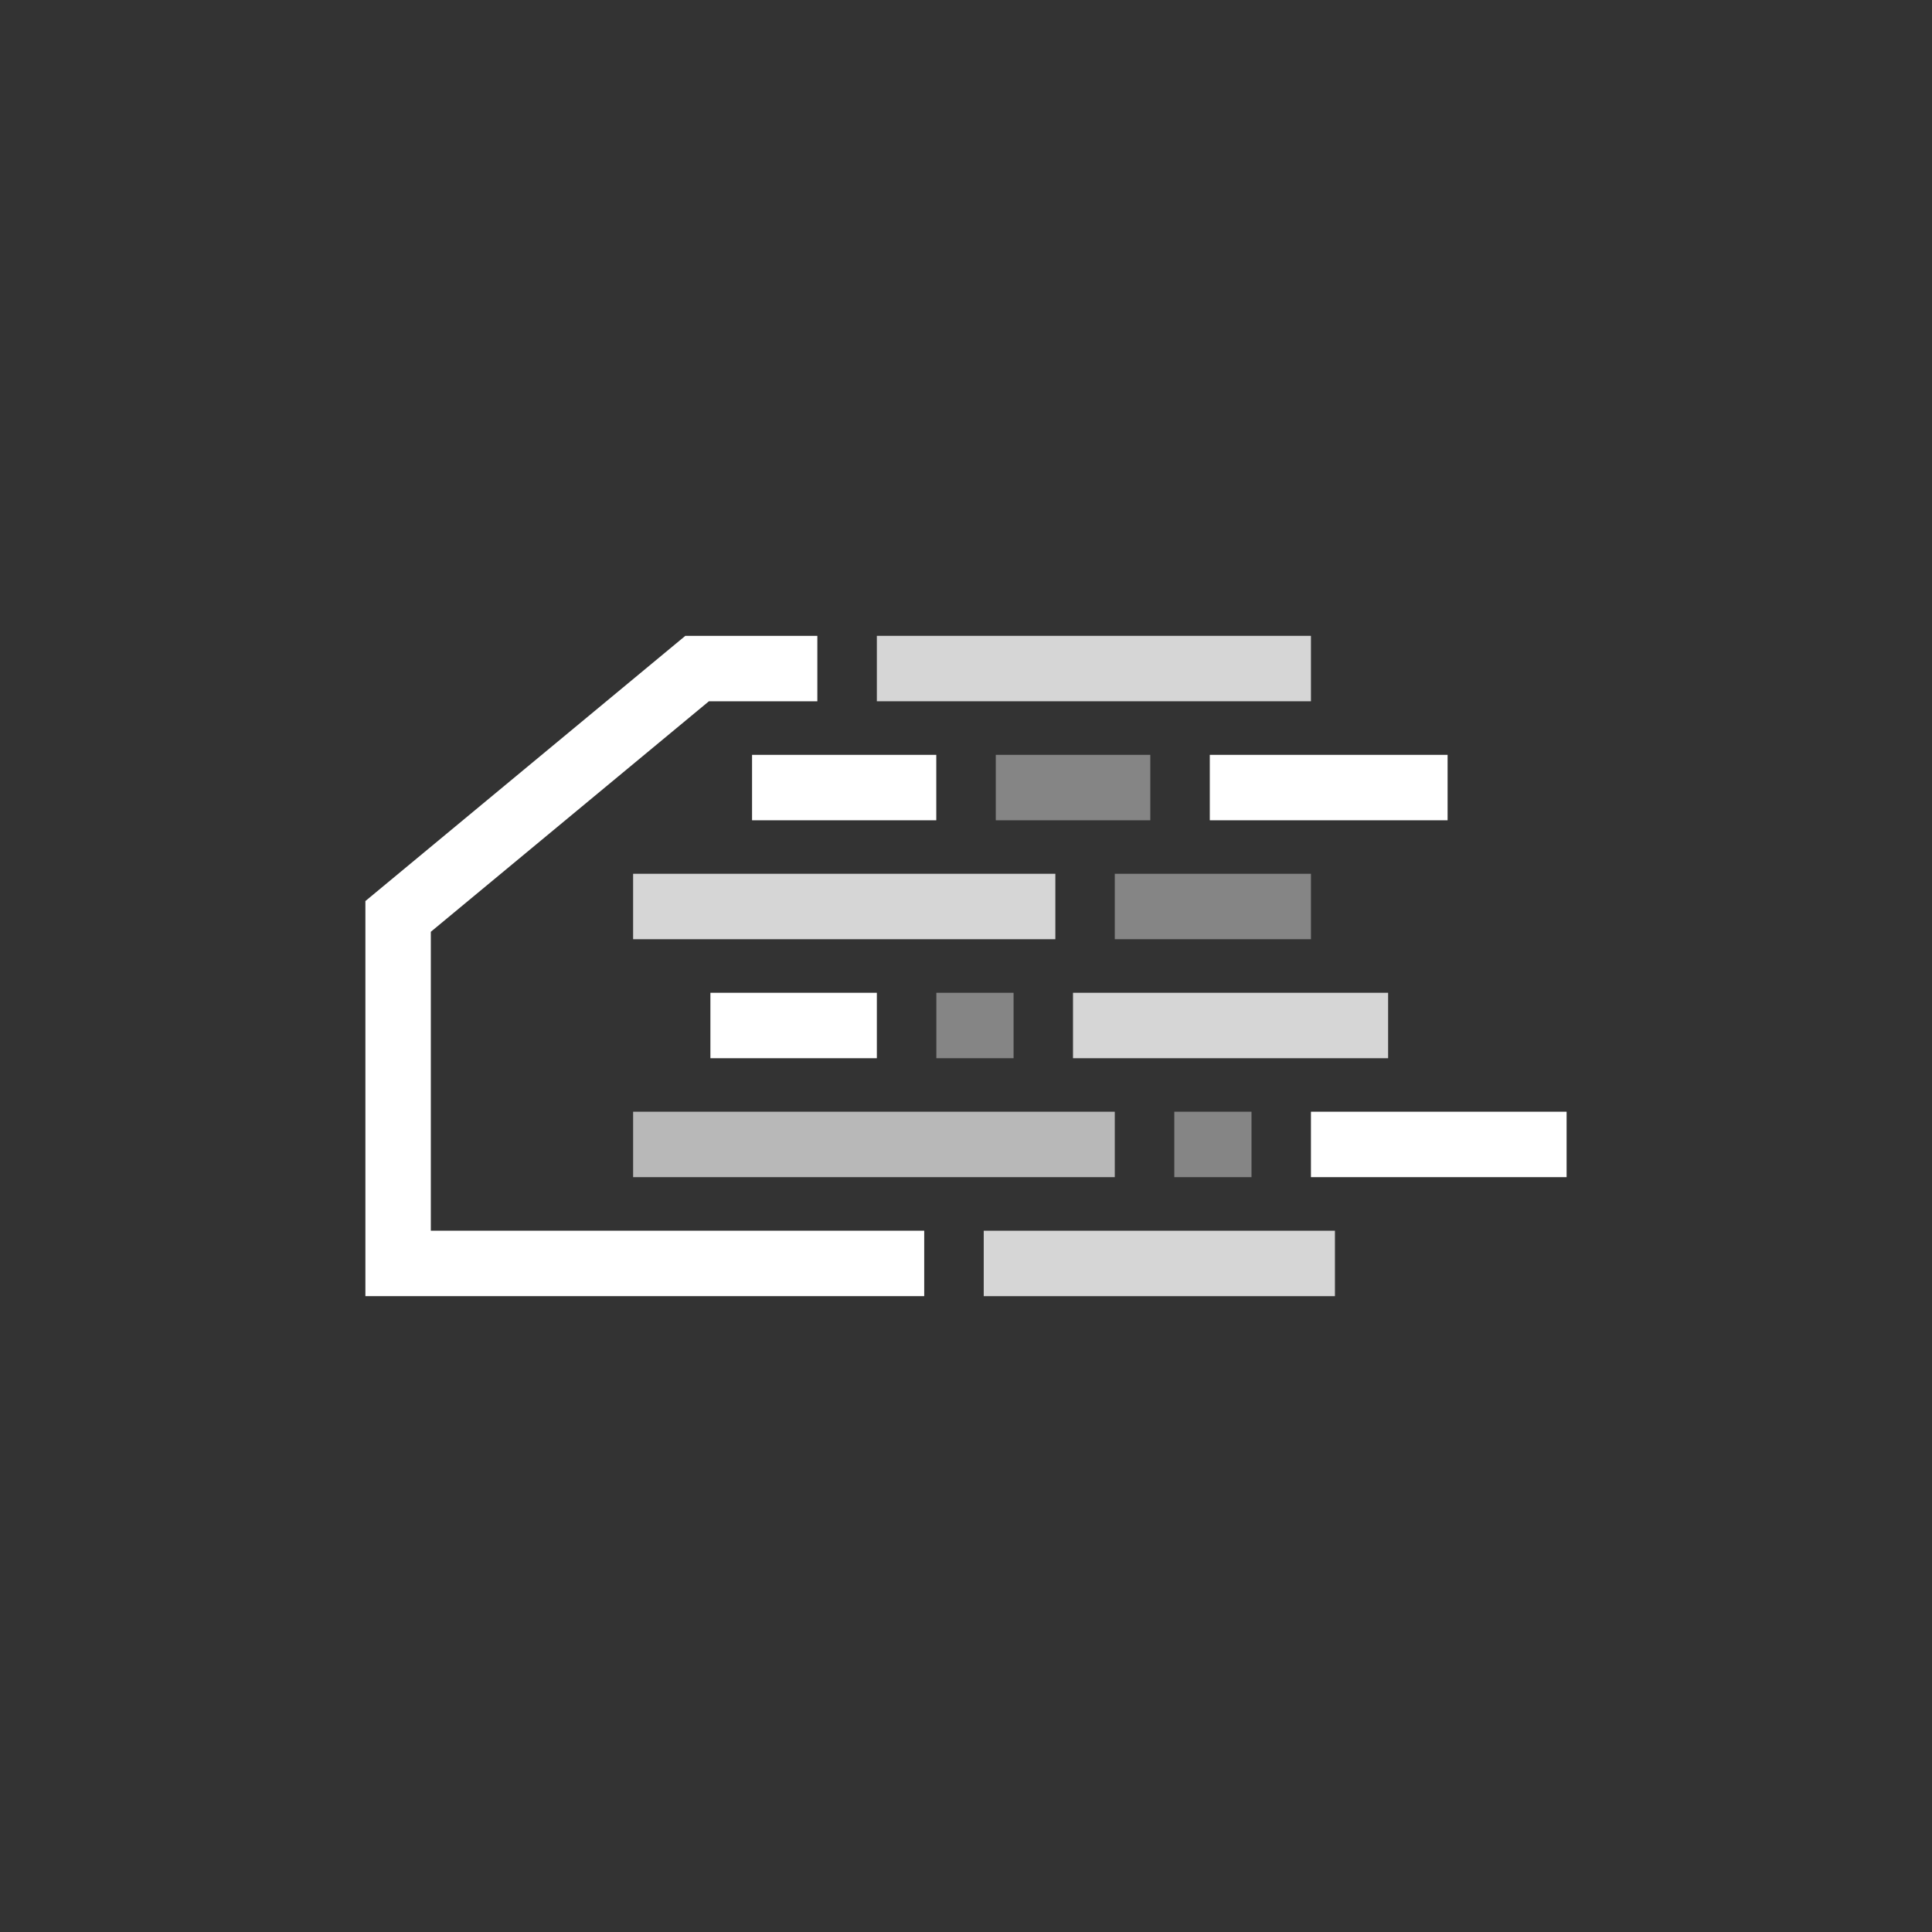 <svg id="Layer_1" data-name="Layer 1" xmlns="http://www.w3.org/2000/svg" viewBox="0 0 283.46 283.46"><rect x="0" y="0" width="283.46" height="283.46" fill="#333333" stroke="none"/><defs><style>.cls-1,.cls-2,.cls-3,.cls-4{fill:#fff;}.cls-1{opacity:0.8;}.cls-2{opacity:0.65;}.cls-4{opacity:0.4;}</style></defs><title>HoC-icon_light2</title><rect class="cls-1" x="144.33" y="180.57" width="51.53" height="9.6"/><rect class="cls-2" x="92.89" y="163.11" width="70.67" height="9.6"/><rect class="cls-3" x="104.23" y="145.66" width="24.42" height="9.6"/><rect class="cls-4" x="137.38" y="145.66" width="11.33" height="9.6"/><rect class="cls-4" x="172.29" y="163.11" width="11.33" height="9.6"/><rect class="cls-3" x="192.34" y="163.11" width="37.51" height="9.6"/><rect class="cls-1" x="157.43" y="145.66" width="46.23" height="9.6"/><rect class="cls-4" x="163.56" y="128.2" width="28.78" height="9.6"/><rect class="cls-4" x="146.1" y="110.75" width="22.67" height="9.6"/><rect class="cls-3" x="177.5" y="110.75" width="34.89" height="9.6"/><rect class="cls-1" x="92.89" y="128.2" width="61.95" height="9.6"/><rect class="cls-1" x="128.65" y="93.29" width="63.69" height="9.6"/><rect class="cls-3" x="110.34" y="110.75" width="27.03" height="9.6"/><polygon class="cls-3" points="135.6 190.17 53.61 190.17 53.61 132.2 100.55 93.29 119.92 93.29 119.92 102.89 104.01 102.89 63.21 136.71 63.21 180.57 135.6 180.57 135.6 190.17"/></svg>